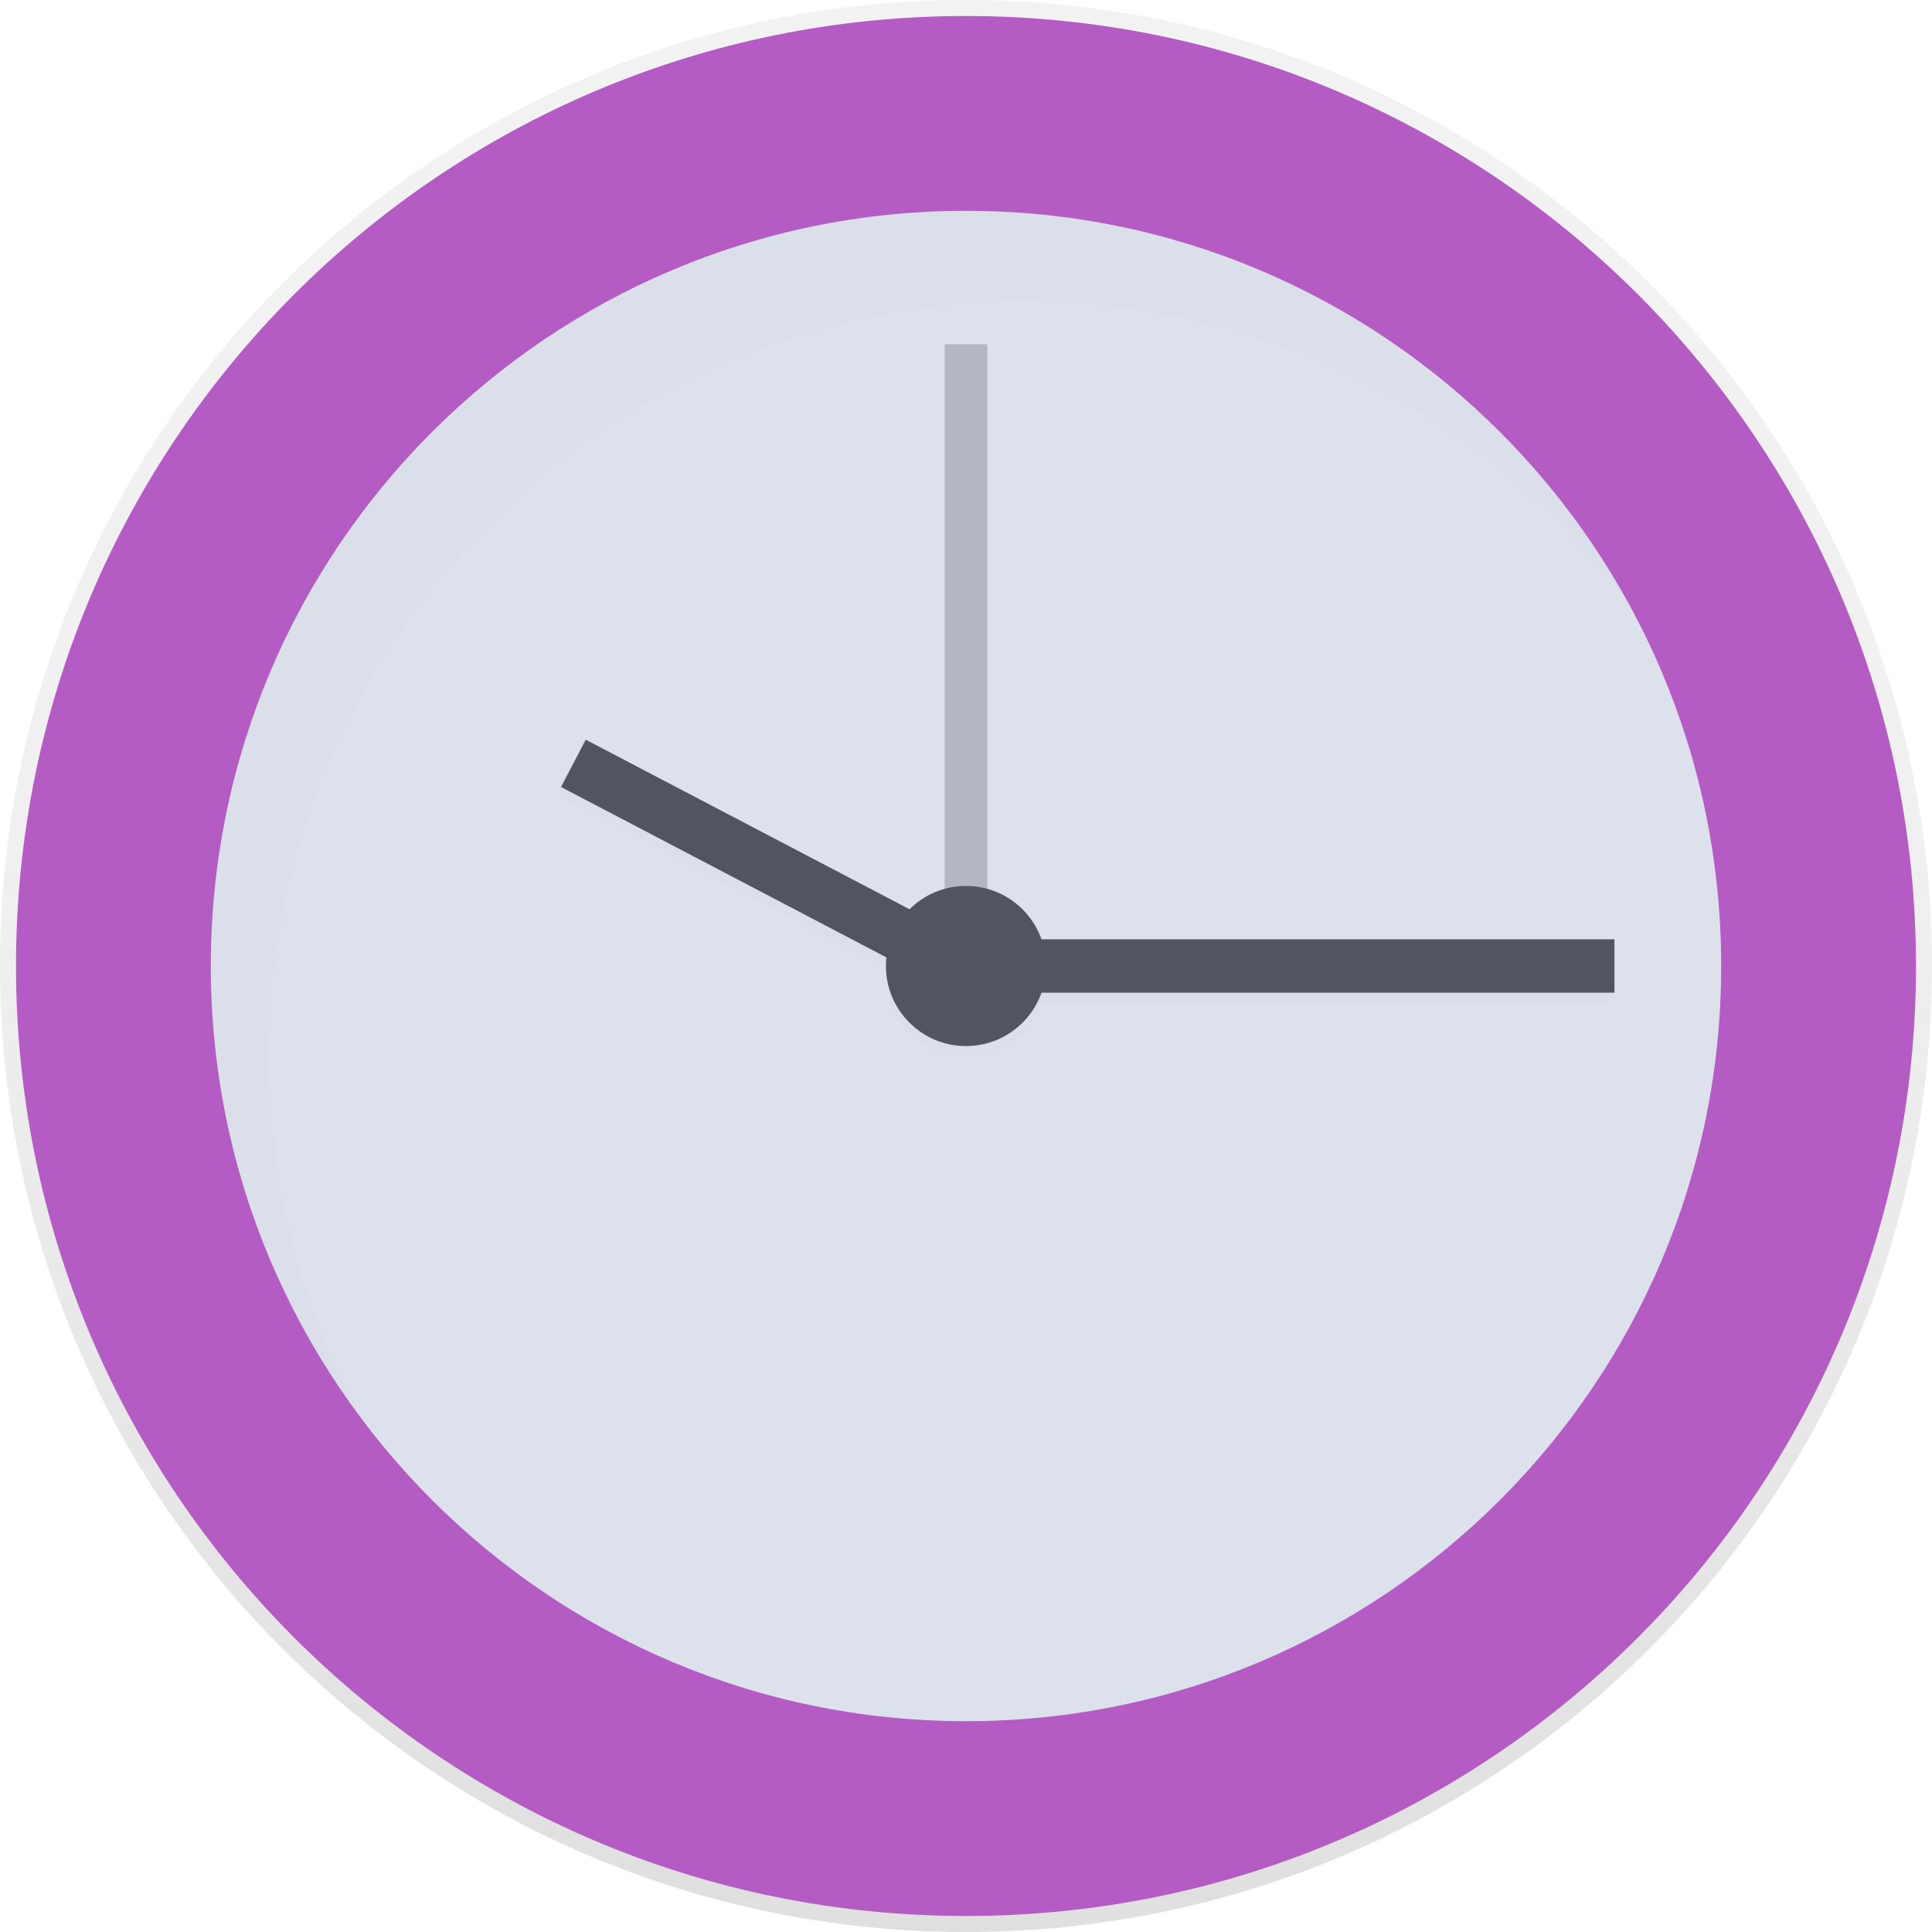 <svg width="724" height="724" viewBox="0 0 724 724" fill="none" xmlns="http://www.w3.org/2000/svg">
<path d="M362 724C561.927 724 724 561.927 724 362C724 162.073 561.927 0 362 0C162.073 0 0 162.073 0 362C0 561.927 162.073 724 362 724Z" fill="url(#paint0_linear)"/>
<path d="M362 718C558.613 718 718 558.613 718 362C718 165.387 558.613 6 362 6C165.387 6 6 165.387 6 362C6 558.613 165.387 718 362 718Z" fill="#B45BC4"/>
<path d="M362 645C518.297 645 645 518.297 645 362C645 205.703 518.297 79 362 79C205.703 79 79 205.703 79 362C79 518.297 205.703 645 362 645Z" fill="#DDE1EC"/>
<path opacity="0.3" d="M370 129H354V379H370V129Z" fill="#535461"/>
<g opacity="0.1">
<path opacity="0.1" d="M604.996 356H378.996V376H604.996V356Z" fill="black"/>
<path opacity="0.1" d="M219.438 281.177L210.16 298.895L352.362 373.362L361.64 355.644L219.438 281.177Z" fill="black"/>
<path opacity="0.1" d="M361.996 396C378.565 396 391.996 382.569 391.996 366C391.996 349.431 378.565 336 361.996 336C345.428 336 331.996 349.431 331.996 366C331.996 382.569 345.428 396 361.996 396Z" fill="black"/>
</g>
<path d="M605 352H379V372H605V352Z" fill="#535461"/>
<path d="M361.709 351.663L219.508 277.195L210.23 294.913L352.431 369.38L361.709 351.663Z" fill="#535461"/>
<path d="M362 392C378.569 392 392 378.569 392 362C392 345.431 378.569 332 362 332C345.431 332 332 345.431 332 362C332 378.569 345.431 392 362 392Z" fill="#535461"/>
<g opacity="0.1">
<path opacity="0.1" d="M100.977 396C100.977 239.7 227.677 113 383.977 113C427.846 112.961 471.122 123.138 510.377 142.723C549.632 162.309 583.787 190.766 610.137 225.84C561.977 138.32 468.977 79 361.977 79C205.677 79 78.977 205.7 78.977 362C78.885 423.402 98.855 483.152 135.847 532.16C112.906 490.449 100.909 443.604 100.977 396V396Z" fill="black"/>
</g>
<defs>
<linearGradient id="paint0_linear" x1="362" y1="724" x2="362" y2="0" gradientUnits="userSpaceOnUse">
<stop stop-color="#808080" stop-opacity="0.25"/>
<stop offset="0.54" stop-color="#808080" stop-opacity="0.12"/>
<stop offset="1" stop-color="#808080" stop-opacity="0.1"/>
</linearGradient>
</defs>
</svg>
